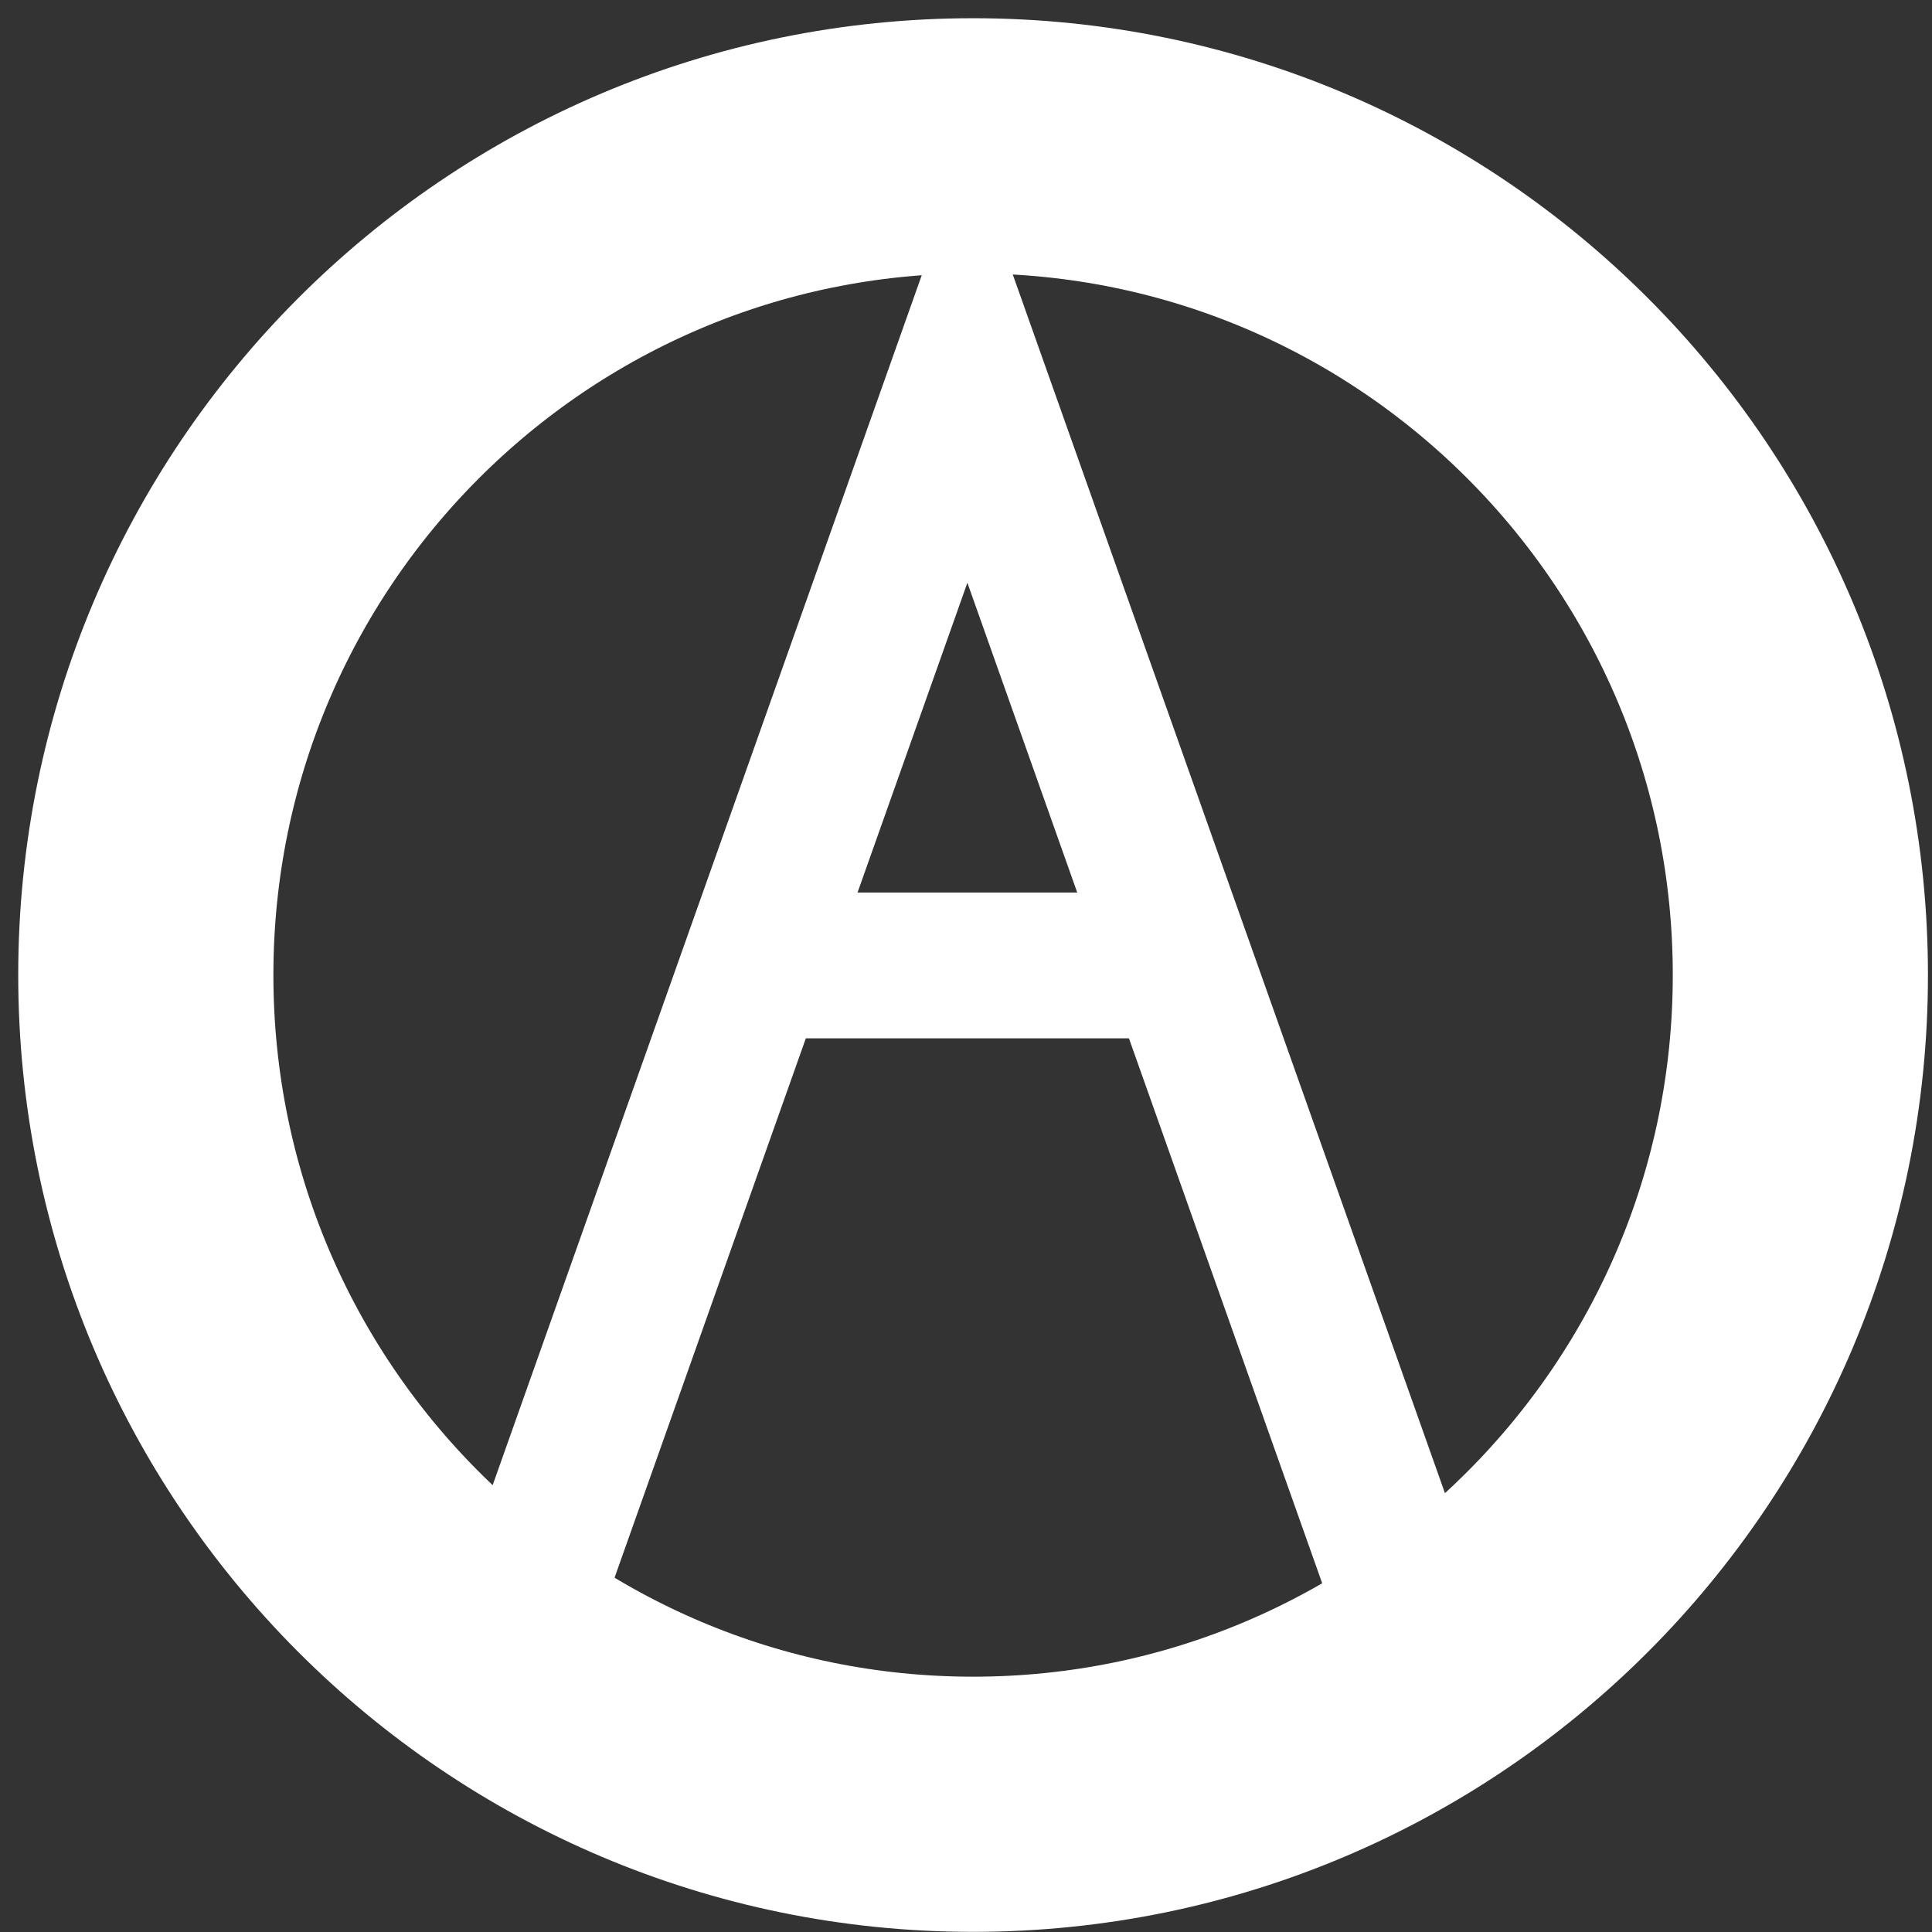 <svg width="53" height="53" viewBox="0 0 53 53" fill="none" xmlns="http://www.w3.org/2000/svg">
<rect x="0" y="0" width="53" height="53" fill="#333333" stroke="none"/>
<path d="M14.848 42.967L20.693 26.485M38.228 42.967L32.383 26.485M20.693 26.485L26.538 10.003L32.383 26.485M20.693 26.485H32.383" stroke="white" stroke-width="4"/>
<path d="M49.389 26.748C49.389 39.32 39.22 49.496 26.695 49.496C14.169 49.496 4 39.32 4 26.748C4 14.176 14.169 4 26.695 4C39.22 4 49.389 14.176 49.389 26.748Z" stroke="white" stroke-width="7"/>
</svg>
